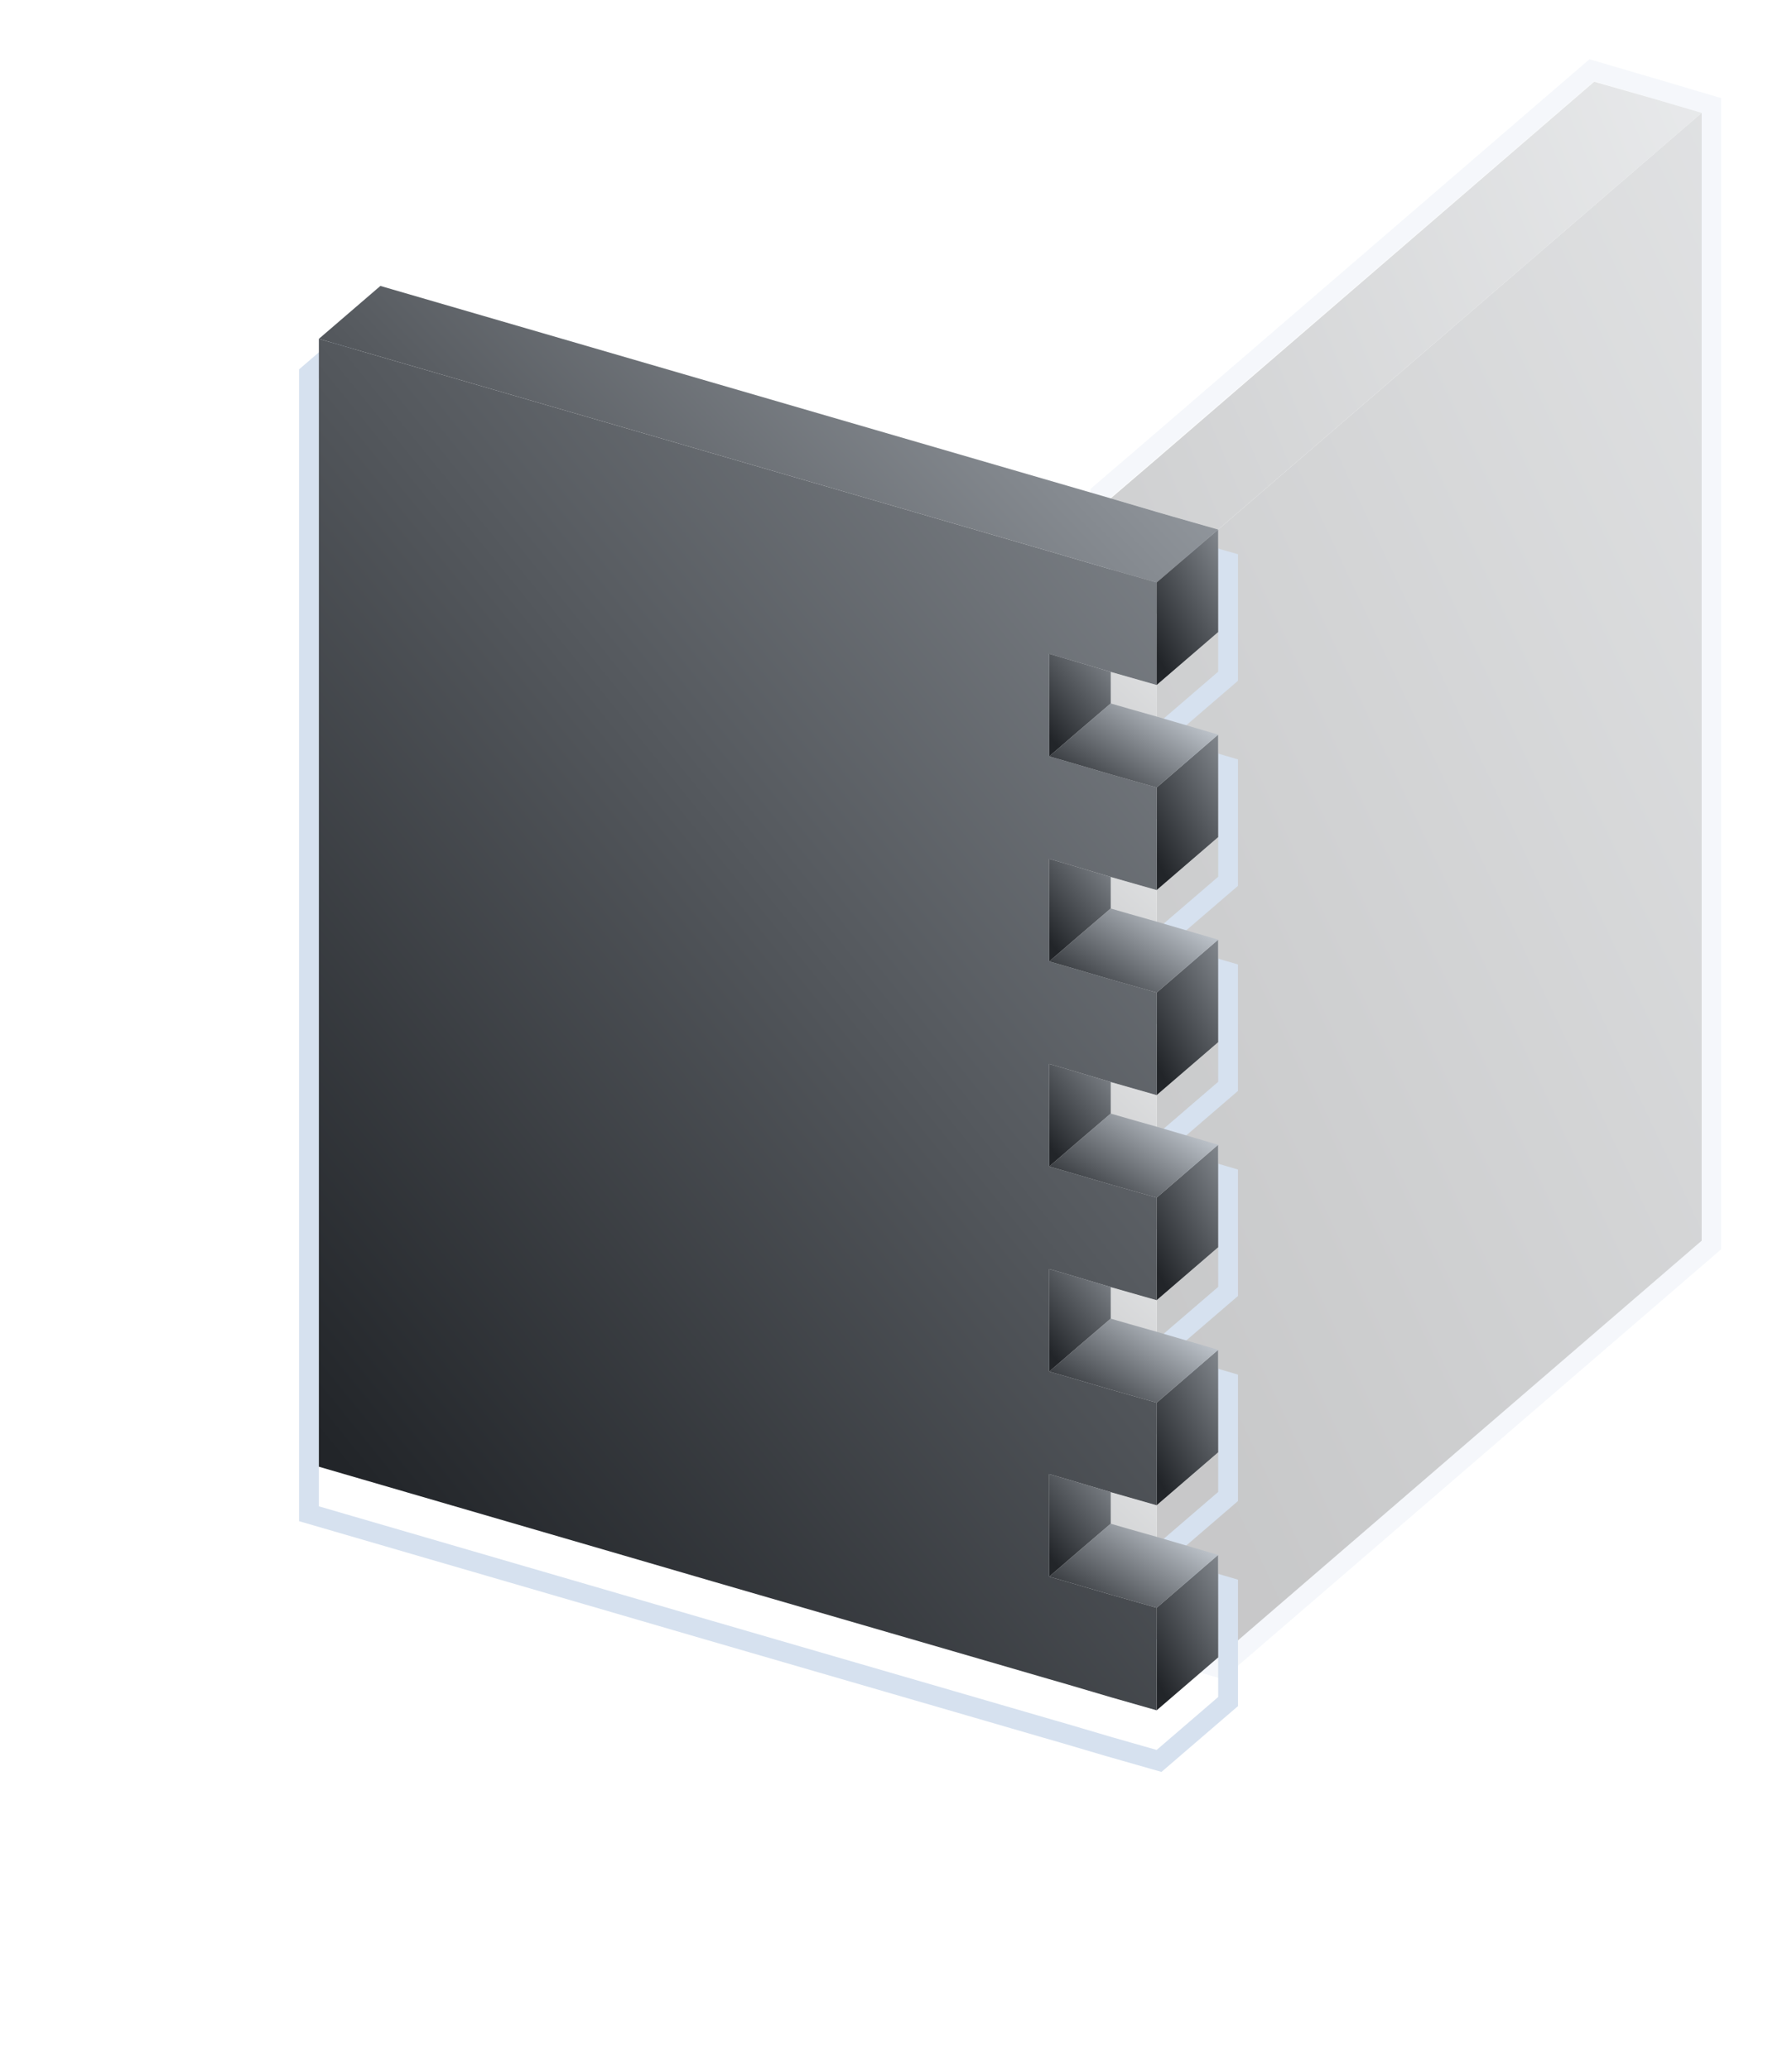 <svg width="181" height="209" viewBox="0 0 181 209" fill="none" xmlns="http://www.w3.org/2000/svg">
<g opacity="0.25">
<path d="M167.521 9.071L167.517 9.07L161.304 7.247L160.783 7.094L160.37 7.449L116.136 45.548L116.134 45.55L111.497 49.524L111.148 49.823V50.283V60.176L108.307 62.61L108.305 62.612L105.281 65.221L104.935 65.52V65.978V76.332V77.084L105.657 77.293L107.515 77.829L107.521 77.831L111.148 78.901V80.883L108.307 83.317L108.305 83.319L105.281 85.928L104.935 86.227V86.685V97.038V97.79L105.657 97.999L107.515 98.536L107.521 98.537L111.148 99.608V101.589L108.307 104.023L108.305 104.026L105.281 106.635L104.935 106.934V107.392V117.745V118.497L105.657 118.706L107.515 119.242L107.521 119.244L111.148 120.315V122.296L108.307 124.73L108.305 124.732L105.281 127.341L104.935 127.64V128.098V138.452V139.204L105.657 139.412L107.515 139.949L107.521 139.951L111.148 141.021V143.003L108.307 145.436L108.305 145.439L105.281 148.048L104.935 148.347V148.805V159.158V159.91L105.657 160.119L107.515 160.656L107.521 160.657L111.148 161.728V164.169V164.921L111.87 165.13L113.734 165.668L113.739 165.67L116.505 166.454L116.514 166.456L122.718 168.276L123.24 168.429L123.652 168.074L172.486 125.998L172.834 125.699V125.241V11.396V10.65L172.119 10.437L167.521 9.071Z" stroke="#D6E1EF" stroke-width="2" stroke-miterlimit="10"/>
<path d="M123.041 53.472V63.825L116.828 62.003L114.053 61.216L112.189 60.678V50.324L116.828 51.691L118.402 52.146L121.177 52.933L123.041 53.472Z" fill="url(#paint0_linear)"/>
<path d="M116.828 69.167V79.521L112.189 78.195L107.84 76.912L105.976 76.373V66.02L112.189 67.842L116.828 69.167Z" fill="url(#paint1_linear)"/>
<path d="M171.875 11.396L123.041 53.472L121.177 52.933L118.402 52.147L116.828 51.691L112.189 50.324L116.828 46.349L161.023 8.248L167.236 10.029L171.875 11.396Z" fill="url(#paint2_linear)"/>
<path d="M171.875 11.396V125.282L123.041 167.358V157.005L116.828 162.347V151.994L123.041 146.651V136.298L116.828 141.64V131.287L123.041 125.945V115.591L116.828 120.934V110.58L123.041 105.238V94.885L116.828 100.227V89.874L123.041 84.532V74.178L116.828 79.521V69.167L123.041 63.825V53.472L171.875 11.396Z" fill="url(#paint3_linear)"/>
<path d="M123.041 63.825L116.828 69.167L112.189 67.842L105.976 66.02L108.999 63.411L112.189 60.678L114.053 61.216L116.828 62.003L123.041 63.825Z" fill="url(#paint4_linear)"/>
<path d="M116.828 89.874V100.227L112.189 98.902L107.84 97.618L105.976 97.08V86.727L112.189 88.549L116.828 89.874Z" fill="url(#paint5_linear)"/>
<path d="M123.041 84.532L116.828 89.874L112.189 88.549L105.976 86.727L108.999 84.117L112.189 81.384L114.053 81.922L116.828 82.709L123.041 84.532Z" fill="url(#paint6_linear)"/>
<path d="M116.828 110.58V120.934L112.189 119.609L107.84 118.325L105.976 117.786V107.433L112.189 109.255L116.828 110.58Z" fill="url(#paint7_linear)"/>
<path d="M123.041 105.238L116.828 110.58L112.189 109.255L105.976 107.433L108.999 104.824L112.189 102.091L114.053 102.629L116.828 103.416L123.041 105.238Z" fill="url(#paint8_linear)"/>
<path d="M123.041 74.178V84.532L116.828 82.709L114.053 81.923L112.189 81.384V78.195L116.828 79.521L123.041 74.178Z" fill="url(#paint9_linear)"/>
<path d="M123.041 94.885V105.238L116.828 103.416L114.053 102.629L112.189 102.091V98.902L116.828 100.227L123.041 94.885Z" fill="url(#paint10_linear)"/>
<path d="M116.828 131.287V141.64L112.189 140.315L107.84 139.031L105.976 138.493V128.14L112.189 129.962L116.828 131.287Z" fill="url(#paint11_linear)"/>
<path d="M123.041 125.945L116.828 131.287L112.189 129.962L105.976 128.14L108.999 125.531L112.189 122.797L114.053 123.336L116.828 124.123L123.041 125.945Z" fill="url(#paint12_linear)"/>
<path d="M123.041 115.591V125.945L116.828 124.123L114.053 123.336L112.189 122.797V119.609L116.828 120.934L123.041 115.591Z" fill="url(#paint13_linear)"/>
<path d="M116.828 151.994V162.347L112.189 161.022L107.84 159.738L105.976 159.2V148.846L112.189 150.668L116.828 151.994Z" fill="url(#paint14_linear)"/>
<path d="M123.041 146.651L116.828 151.994L112.189 150.668L105.976 148.846L108.999 146.237L112.189 143.504L114.053 144.042L116.828 144.829L123.041 146.651Z" fill="url(#paint15_linear)"/>
<path d="M123.041 136.298V146.651L116.828 144.829L114.053 144.042L112.189 143.504V140.315L116.828 141.64L123.041 136.298Z" fill="url(#paint16_linear)"/>
<path d="M123.041 157.005V167.358L116.828 165.536L114.053 164.749L112.189 164.211V161.022L116.828 162.347L123.041 157.005Z" fill="url(#paint17_linear)"/>
</g>
<g filter="url(#filter0_d)">
<path d="M113.189 153.105V151.994L116.553 152.955L117.071 153.103L117.48 152.752L123.693 147.41L124.041 147.11V146.651V136.298V135.549L123.322 135.338L117.109 133.516L117.101 133.514L114.33 132.728L114.326 132.727L113.189 132.399V131.288L116.553 132.249L117.071 132.397L117.48 132.045L123.693 126.703L124.041 126.404V125.945V115.591V114.843L123.322 114.632L117.109 112.81L117.101 112.807L114.33 112.022L114.326 112.02L113.189 111.692V110.581L116.553 111.542L117.071 111.69L117.48 111.339L123.693 105.996L124.041 105.697V105.238V94.885V94.136L123.322 93.925L117.109 92.103L117.101 92.101L114.33 91.315L114.326 91.314L113.189 90.985V89.874L116.553 90.835L117.071 90.983L117.48 90.632L123.693 85.29L124.041 84.991V84.532V74.178V73.43L123.322 73.219L117.109 71.397L117.101 71.394L114.33 70.609L114.326 70.607L113.189 70.279V69.168L116.553 70.129L117.071 70.277L117.48 69.925L123.693 64.583L124.041 64.284V63.825V53.472V52.717L123.316 52.51L118.68 51.186L118.677 51.185L117.111 50.732L117.106 50.73L112.472 49.365L112.468 49.364L38.699 27.912L38.179 27.761L37.768 28.114L31.555 33.456L31.207 33.756V34.215V148.101V148.851L31.928 149.061L62.661 158.006L62.661 158.006L71.607 160.615L71.609 160.615L80.597 163.225L89.585 165.834L98.573 168.442L98.573 168.443L105.697 170.513L105.698 170.514L107.557 171.05L107.562 171.052L111.906 172.334L111.914 172.337L116.553 173.662L117.071 173.81L117.48 173.459L123.693 168.116L124.041 167.817V167.358V157.005V156.256L123.322 156.045L117.109 154.223L117.101 154.22L114.33 153.435L114.326 153.434L113.189 153.105Z" stroke="#D6E1EF" stroke-width="2" stroke-miterlimit="10"/>
</g>
<path d="M123.041 74.178V84.532L116.828 89.874V79.521L123.041 74.178Z" fill="url(#paint18_linear)"/>
<path d="M123.041 94.885V105.238L116.828 110.58V100.227L123.041 94.885Z" fill="url(#paint19_linear)"/>
<path d="M123.041 115.591V125.945L116.828 131.287V120.934L123.041 115.591Z" fill="url(#paint20_linear)"/>
<path d="M123.041 136.298V146.651L116.828 151.994V141.64L123.041 136.298Z" fill="url(#paint21_linear)"/>
<path d="M123.041 157.005V167.358L116.828 172.7V162.347L123.041 157.005Z" fill="url(#paint22_linear)"/>
<path d="M123.041 53.472L116.828 58.814L112.189 57.489L105.976 55.667L32.207 34.215L38.42 28.872L112.189 50.324L116.828 51.691L118.402 52.147L123.041 53.472Z" fill="url(#paint23_linear)"/>
<path d="M105.976 66.02V76.373L107.84 76.912L112.189 78.195L116.828 79.521V89.874L112.189 88.549L107.84 87.265L105.976 86.727V97.08L107.84 97.618L112.189 98.902L116.828 100.227V110.58L112.189 109.255L107.84 107.971L105.976 107.433V117.786L107.84 118.325L112.189 119.609L116.828 120.934V131.287L112.189 129.962L107.84 128.678L105.976 128.14V138.493L107.84 139.031L112.189 140.315L116.828 141.64V151.994L112.189 150.668L107.84 149.385L105.976 148.846V159.2L107.84 159.738L112.189 161.022L116.828 162.347V172.7L112.189 171.375L107.84 170.091L105.976 169.553L98.852 167.482L89.864 164.873L80.876 162.264L71.887 159.655L62.941 157.046L32.207 148.101V34.215L105.976 55.667L112.189 57.489L116.828 58.814V69.167L112.189 67.842L105.976 66.02Z" fill="url(#paint24_linear)"/>
<path d="M123.041 53.472V63.825L116.828 69.167V58.814L123.041 53.472Z" fill="url(#paint25_linear)"/>
<path d="M112.189 67.842V71.031L108.999 73.764L105.976 76.373V66.02L112.189 67.842Z" fill="url(#paint26_linear)"/>
<path d="M112.189 88.549V91.737L108.999 94.471L105.976 97.08V86.727L107.84 87.265L112.189 88.549Z" fill="url(#paint27_linear)"/>
<path d="M112.189 109.255V112.444L108.999 115.177L105.976 117.786V107.433L107.84 107.971L112.189 109.255Z" fill="url(#paint28_linear)"/>
<path d="M112.189 129.962V133.151L108.999 135.884L105.976 138.493V128.14L107.84 128.678L112.189 129.962Z" fill="url(#paint29_linear)"/>
<path d="M112.189 150.668V153.857L108.999 156.591L105.976 159.2V148.846L107.84 149.385L112.189 150.668Z" fill="url(#paint30_linear)"/>
<path d="M123.041 74.178L116.828 79.521L112.189 78.195L107.84 76.912L105.976 76.373L108.999 73.764L112.189 71.031L114.053 71.569L116.828 72.356L123.041 74.178Z" fill="url(#paint31_linear)"/>
<path d="M123.041 94.885L116.828 100.227L112.189 98.902L107.84 97.618L105.976 97.08L108.999 94.471L112.189 91.737L114.053 92.276L116.828 93.063L123.041 94.885Z" fill="url(#paint32_linear)"/>
<path d="M123.041 94.885L116.828 100.227L123.041 94.885Z" fill="white"/>
<path d="M123.041 115.591L116.828 120.934L112.189 119.609L107.84 118.325L105.976 117.786L108.999 115.177L112.189 112.444L114.053 112.982L116.828 113.769L123.041 115.591Z" fill="url(#paint33_linear)"/>
<path d="M123.041 115.591L116.828 120.934L123.041 115.591Z" fill="white"/>
<path d="M123.041 136.298L116.828 141.64L112.189 140.315L107.84 139.031L105.976 138.493L108.999 135.884L112.189 133.151L114.053 133.689L116.828 134.476L123.041 136.298Z" fill="url(#paint34_linear)"/>
<path d="M123.041 136.298L116.828 141.64L123.041 136.298Z" fill="white"/>
<path d="M123.041 157.005L116.828 162.347L112.189 161.022L107.84 159.738L105.976 159.2L108.999 156.591L112.189 153.857L114.053 154.396L116.828 155.182L123.041 157.005Z" fill="url(#paint35_linear)"/>
<path d="M123.041 157.005L116.828 162.347L123.041 157.005Z" fill="white"/>
<defs>
<filter id="filter0_d" x="0.207" y="0.649" width="154.834" height="208.27" filterUnits="userSpaceOnUse" color-interpolation-filters="sRGB">
<feFlood flood-opacity="0" result="BackgroundImageFix"/>
<feColorMatrix in="SourceAlpha" type="matrix" values="0 0 0 0 0 0 0 0 0 0 0 0 0 0 0 0 0 0 127 0"/>
<feOffset dy="4"/>
<feGaussianBlur stdDeviation="15"/>
<feColorMatrix type="matrix" values="0 0 0 0 0.839 0 0 0 0 0.882 0 0 0 0 0.937 0 0 0 1 0"/>
<feBlend mode="normal" in2="BackgroundImageFix" result="effect1_dropShadow"/>
<feBlend mode="normal" in="SourceGraphic" in2="effect1_dropShadow" result="shape"/>
</filter>
<linearGradient id="paint0_linear" x1="110.394" y1="59.454" x2="136.92" y2="31.1" gradientUnits="userSpaceOnUse">
<stop stop-color="#222529"/>
<stop offset="0.818" stop-color="#EAF1F9"/>
</linearGradient>
<linearGradient id="paint1_linear" x1="104.181" y1="75.15" x2="130.707" y2="46.795" gradientUnits="userSpaceOnUse">
<stop stop-color="#222529"/>
<stop offset="0.818" stop-color="#EAF1F9"/>
</linearGradient>
<linearGradient id="paint2_linear" x1="94.402" y1="61.44" x2="226.612" y2="6.429" gradientUnits="userSpaceOnUse">
<stop stop-color="#24272B"/>
<stop offset="1" stop-color="#EAF1F9"/>
</linearGradient>
<linearGradient id="paint3_linear" x1="107.725" y1="116.865" x2="343.972" y2="5.976" gradientUnits="userSpaceOnUse">
<stop stop-color="#222529"/>
<stop offset="0.818" stop-color="#EAF1F9"/>
</linearGradient>
<linearGradient id="paint4_linear" x1="112.647" y1="72.628" x2="121.812" y2="58.511" gradientUnits="userSpaceOnUse">
<stop stop-color="#24272B"/>
<stop offset="1" stop-color="#EAF1F9"/>
</linearGradient>
<linearGradient id="paint5_linear" x1="104.181" y1="95.856" x2="130.707" y2="67.502" gradientUnits="userSpaceOnUse">
<stop stop-color="#222529"/>
<stop offset="0.818" stop-color="#EAF1F9"/>
</linearGradient>
<linearGradient id="paint6_linear" x1="112.647" y1="93.334" x2="121.812" y2="79.218" gradientUnits="userSpaceOnUse">
<stop stop-color="#24272B"/>
<stop offset="1" stop-color="#EAF1F9"/>
</linearGradient>
<linearGradient id="paint7_linear" x1="104.181" y1="116.563" x2="130.707" y2="88.209" gradientUnits="userSpaceOnUse">
<stop stop-color="#222529"/>
<stop offset="0.818" stop-color="#EAF1F9"/>
</linearGradient>
<linearGradient id="paint8_linear" x1="112.647" y1="114.041" x2="121.812" y2="99.924" gradientUnits="userSpaceOnUse">
<stop stop-color="#24272B"/>
<stop offset="1" stop-color="#EAF1F9"/>
</linearGradient>
<linearGradient id="paint9_linear" x1="110.394" y1="81.18" x2="129.706" y2="54.261" gradientUnits="userSpaceOnUse">
<stop stop-color="#222529"/>
<stop offset="0.818" stop-color="#EAF1F9"/>
</linearGradient>
<linearGradient id="paint10_linear" x1="110.394" y1="101.886" x2="129.706" y2="74.967" gradientUnits="userSpaceOnUse">
<stop stop-color="#222529"/>
<stop offset="0.818" stop-color="#EAF1F9"/>
</linearGradient>
<linearGradient id="paint11_linear" x1="104.181" y1="137.269" x2="130.707" y2="108.915" gradientUnits="userSpaceOnUse">
<stop stop-color="#222529"/>
<stop offset="0.818" stop-color="#EAF1F9"/>
</linearGradient>
<linearGradient id="paint12_linear" x1="112.647" y1="134.747" x2="121.812" y2="120.631" gradientUnits="userSpaceOnUse">
<stop stop-color="#24272B"/>
<stop offset="1" stop-color="#EAF1F9"/>
</linearGradient>
<linearGradient id="paint13_linear" x1="110.394" y1="122.593" x2="129.706" y2="95.674" gradientUnits="userSpaceOnUse">
<stop stop-color="#222529"/>
<stop offset="0.818" stop-color="#EAF1F9"/>
</linearGradient>
<linearGradient id="paint14_linear" x1="104.181" y1="157.976" x2="130.707" y2="129.622" gradientUnits="userSpaceOnUse">
<stop stop-color="#222529"/>
<stop offset="0.818" stop-color="#EAF1F9"/>
</linearGradient>
<linearGradient id="paint15_linear" x1="112.647" y1="155.454" x2="121.812" y2="141.338" gradientUnits="userSpaceOnUse">
<stop stop-color="#24272B"/>
<stop offset="1" stop-color="#EAF1F9"/>
</linearGradient>
<linearGradient id="paint16_linear" x1="110.394" y1="143.299" x2="129.706" y2="116.38" gradientUnits="userSpaceOnUse">
<stop stop-color="#222529"/>
<stop offset="0.818" stop-color="#EAF1F9"/>
</linearGradient>
<linearGradient id="paint17_linear" x1="110.394" y1="164.006" x2="129.706" y2="137.087" gradientUnits="userSpaceOnUse">
<stop stop-color="#222529"/>
<stop offset="0.818" stop-color="#EAF1F9"/>
</linearGradient>
<linearGradient id="paint18_linear" x1="115.801" y1="84.792" x2="141.279" y2="71.38" gradientUnits="userSpaceOnUse">
<stop stop-color="#222529"/>
<stop offset="0.818" stop-color="#EAF1F9"/>
</linearGradient>
<linearGradient id="paint19_linear" x1="115.801" y1="105.499" x2="141.279" y2="92.087" gradientUnits="userSpaceOnUse">
<stop stop-color="#222529"/>
<stop offset="0.818" stop-color="#EAF1F9"/>
</linearGradient>
<linearGradient id="paint20_linear" x1="115.801" y1="126.206" x2="141.279" y2="112.793" gradientUnits="userSpaceOnUse">
<stop stop-color="#222529"/>
<stop offset="0.818" stop-color="#EAF1F9"/>
</linearGradient>
<linearGradient id="paint21_linear" x1="115.801" y1="146.912" x2="141.279" y2="133.5" gradientUnits="userSpaceOnUse">
<stop stop-color="#222529"/>
<stop offset="0.818" stop-color="#EAF1F9"/>
</linearGradient>
<linearGradient id="paint22_linear" x1="115.801" y1="167.619" x2="141.279" y2="154.206" gradientUnits="userSpaceOnUse">
<stop stop-color="#222529"/>
<stop offset="0.818" stop-color="#EAF1F9"/>
</linearGradient>
<linearGradient id="paint23_linear" x1="5.138" y1="64.09" x2="128.414" y2="-53.813" gradientUnits="userSpaceOnUse">
<stop stop-color="#24272B"/>
<stop offset="1" stop-color="#EAF1F9"/>
</linearGradient>
<linearGradient id="paint24_linear" x1="18.214" y1="127.865" x2="285.14" y2="-89.038" gradientUnits="userSpaceOnUse">
<stop stop-color="#222529"/>
<stop offset="0.818" stop-color="#EAF1F9"/>
</linearGradient>
<linearGradient id="paint25_linear" x1="115.801" y1="64.086" x2="141.279" y2="50.673" gradientUnits="userSpaceOnUse">
<stop stop-color="#222529"/>
<stop offset="0.818" stop-color="#EAF1F9"/>
</linearGradient>
<linearGradient id="paint26_linear" x1="104.948" y1="73.021" x2="124.827" y2="57.157" gradientUnits="userSpaceOnUse">
<stop stop-color="#222529"/>
<stop offset="0.818" stop-color="#EAF1F9"/>
</linearGradient>
<linearGradient id="paint27_linear" x1="104.948" y1="93.728" x2="124.827" y2="77.864" gradientUnits="userSpaceOnUse">
<stop stop-color="#222529"/>
<stop offset="0.818" stop-color="#EAF1F9"/>
</linearGradient>
<linearGradient id="paint28_linear" x1="104.948" y1="114.434" x2="124.827" y2="98.57" gradientUnits="userSpaceOnUse">
<stop stop-color="#222529"/>
<stop offset="0.818" stop-color="#EAF1F9"/>
</linearGradient>
<linearGradient id="paint29_linear" x1="104.948" y1="135.141" x2="124.827" y2="119.277" gradientUnits="userSpaceOnUse">
<stop stop-color="#222529"/>
<stop offset="0.818" stop-color="#EAF1F9"/>
</linearGradient>
<linearGradient id="paint30_linear" x1="104.948" y1="155.848" x2="124.827" y2="139.984" gradientUnits="userSpaceOnUse">
<stop stop-color="#222529"/>
<stop offset="0.818" stop-color="#EAF1F9"/>
</linearGradient>
<linearGradient id="paint31_linear" x1="112.647" y1="82.981" x2="121.812" y2="68.865" gradientUnits="userSpaceOnUse">
<stop stop-color="#24272B"/>
<stop offset="1" stop-color="#EAF1F9"/>
</linearGradient>
<linearGradient id="paint32_linear" x1="112.647" y1="103.688" x2="121.812" y2="89.571" gradientUnits="userSpaceOnUse">
<stop stop-color="#24272B"/>
<stop offset="1" stop-color="#EAF1F9"/>
</linearGradient>
<linearGradient id="paint33_linear" x1="112.647" y1="124.394" x2="121.812" y2="110.278" gradientUnits="userSpaceOnUse">
<stop stop-color="#24272B"/>
<stop offset="1" stop-color="#EAF1F9"/>
</linearGradient>
<linearGradient id="paint34_linear" x1="112.647" y1="145.101" x2="121.812" y2="130.984" gradientUnits="userSpaceOnUse">
<stop stop-color="#24272B"/>
<stop offset="1" stop-color="#EAF1F9"/>
</linearGradient>
<linearGradient id="paint35_linear" x1="112.647" y1="165.807" x2="121.812" y2="151.691" gradientUnits="userSpaceOnUse">
<stop stop-color="#24272B"/>
<stop offset="1" stop-color="#EAF1F9"/>
</linearGradient>
</defs>
</svg>
